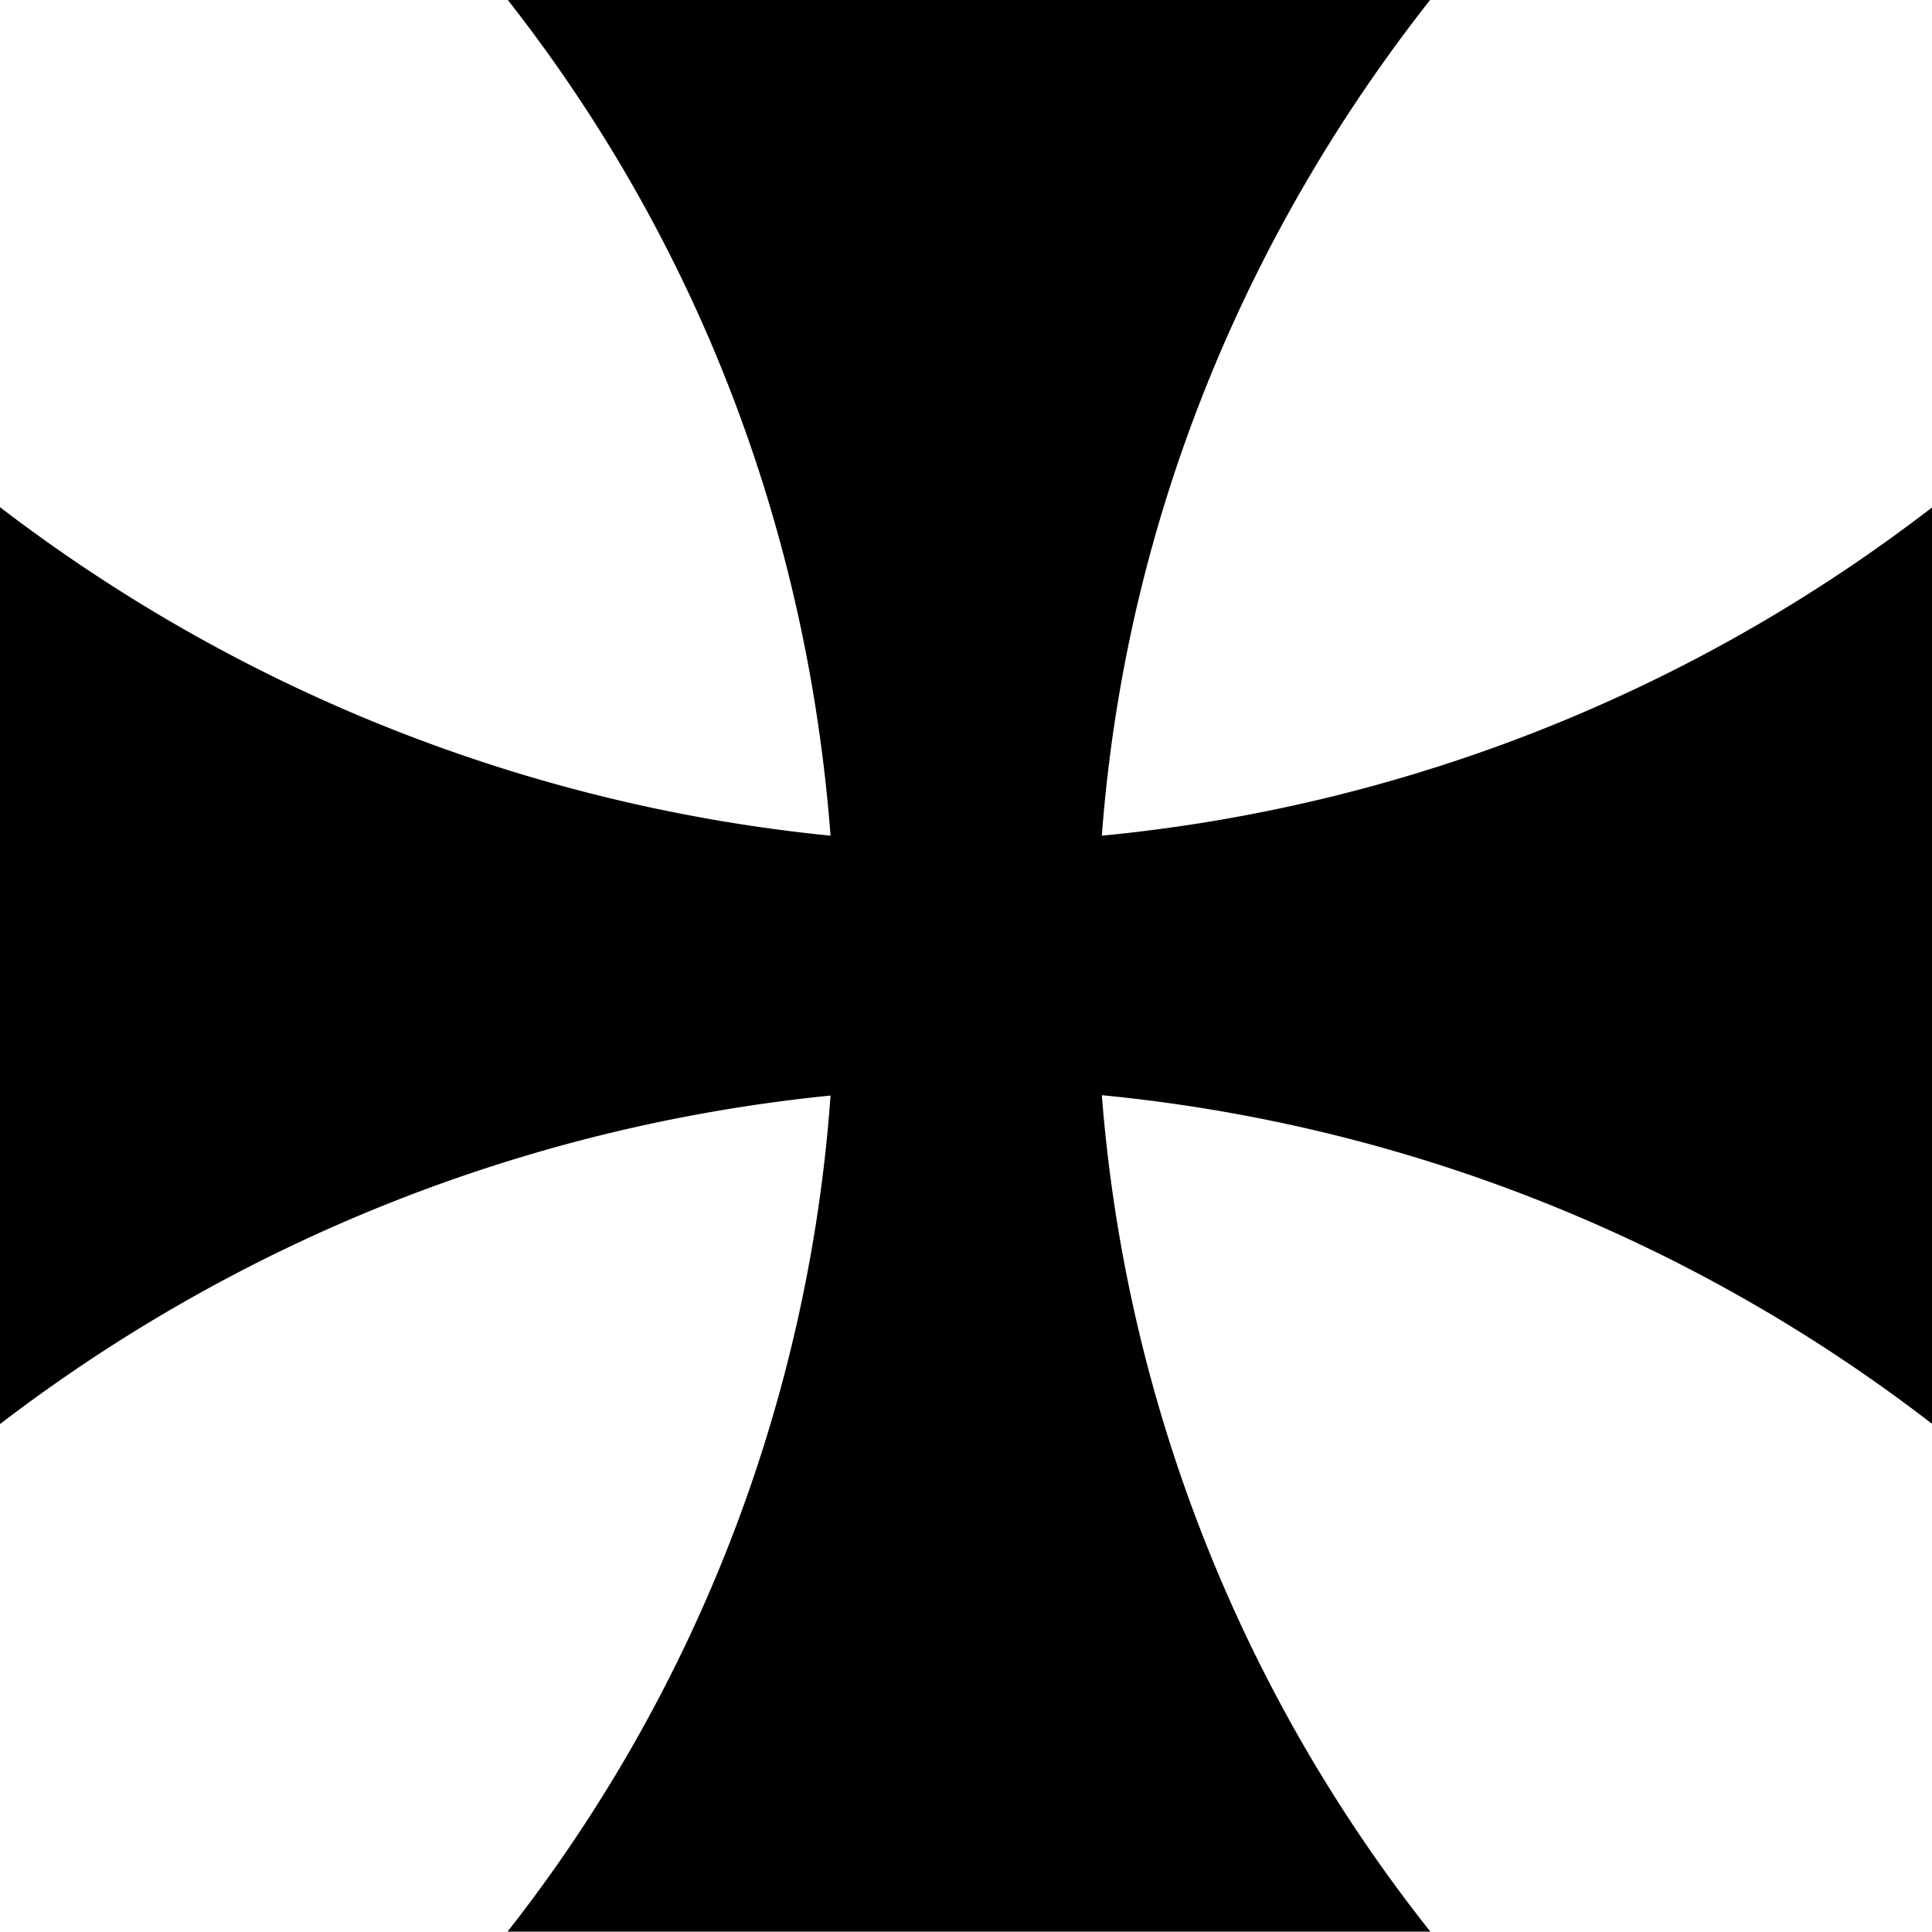 <svg xmlns="http://www.w3.org/2000/svg" xmlns:xlink="http://www.w3.org/1999/xlink" width="64" height="64" viewBox="0 0 5.234 5.234"><svg overflow="visible" x="-1.094" y="5.109"><path style="stroke:none" d="M3.344-2.14A4.148 4.148 0 0 1 2.469.124h2.5a4.167 4.167 0 0 1-.89-2.266 4.37 4.37 0 0 1 2.25.891v-2.484a4.37 4.37 0 0 1-2.25.89c.062-.828.374-1.61.89-2.265h-2.5c.515.656.812 1.437.875 2.265a4.424 4.424 0 0 1-2.25-.89v2.484a4.424 4.424 0 0 1 2.25-.89zm0 0"/></svg></svg>